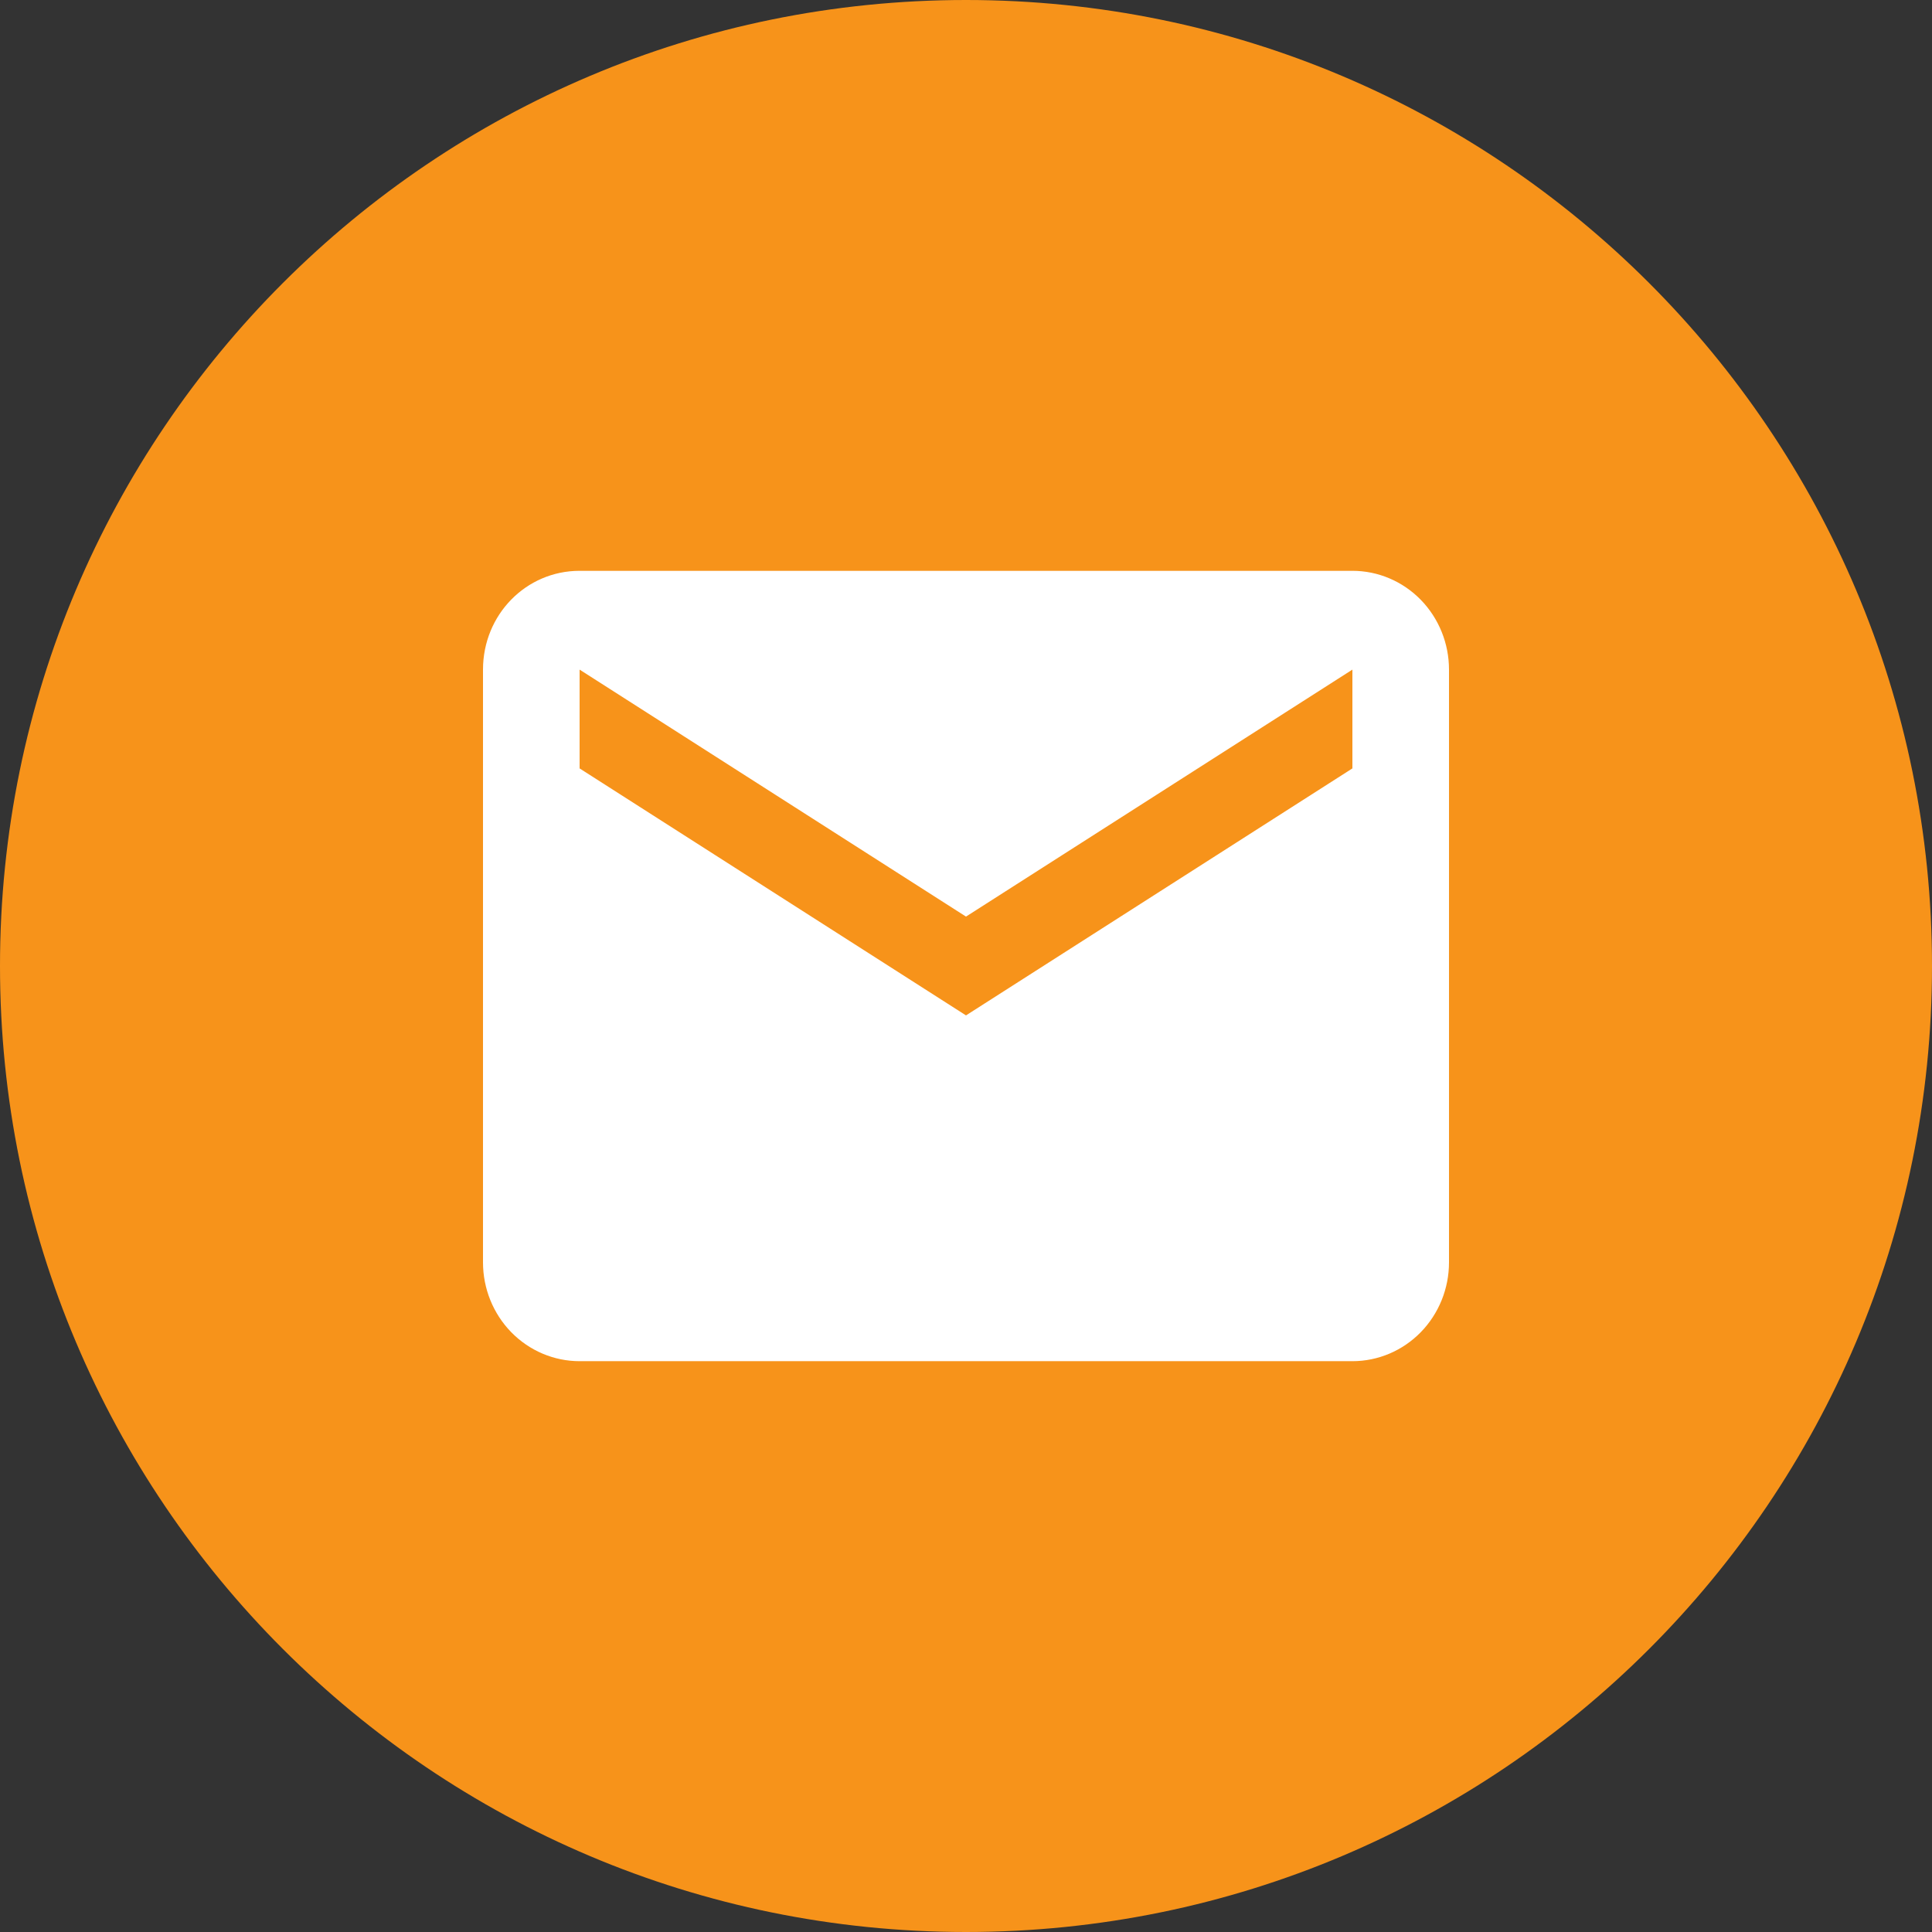 <svg width="44" height="44" viewBox="0 0 44 44" fill="none" xmlns="http://www.w3.org/2000/svg">
<rect x="0" y="0" width="44" height="44" fill="#333333" stroke="none"/>
<rect x="6" y="11" width="29" height="22" fill="white"/>
<path fill-rule="evenodd" clip-rule="evenodd" d="M22 0C9.85 0 0 9.85 0 22C0 34.15 9.85 44 22 44C34.15 44 44 34.15 44 22C44 9.85 34.15 0 22 0ZM22 23.125L30.8 17.5V15.25L22 20.875L13.2 15.25V17.5L22 23.125ZM13.2 13H30.8C31.384 13 31.943 13.237 32.356 13.659C32.768 14.081 33 14.653 33 15.25V28.75C33 29.347 32.768 29.919 32.356 30.341C31.943 30.763 31.384 31 30.8 31H13.2C12.617 31 12.057 30.763 11.644 30.341C11.232 29.919 11 29.347 11 28.75V15.25C11 14.001 11.979 13 13.2 13Z" fill="#F7931A"/>
</svg>
